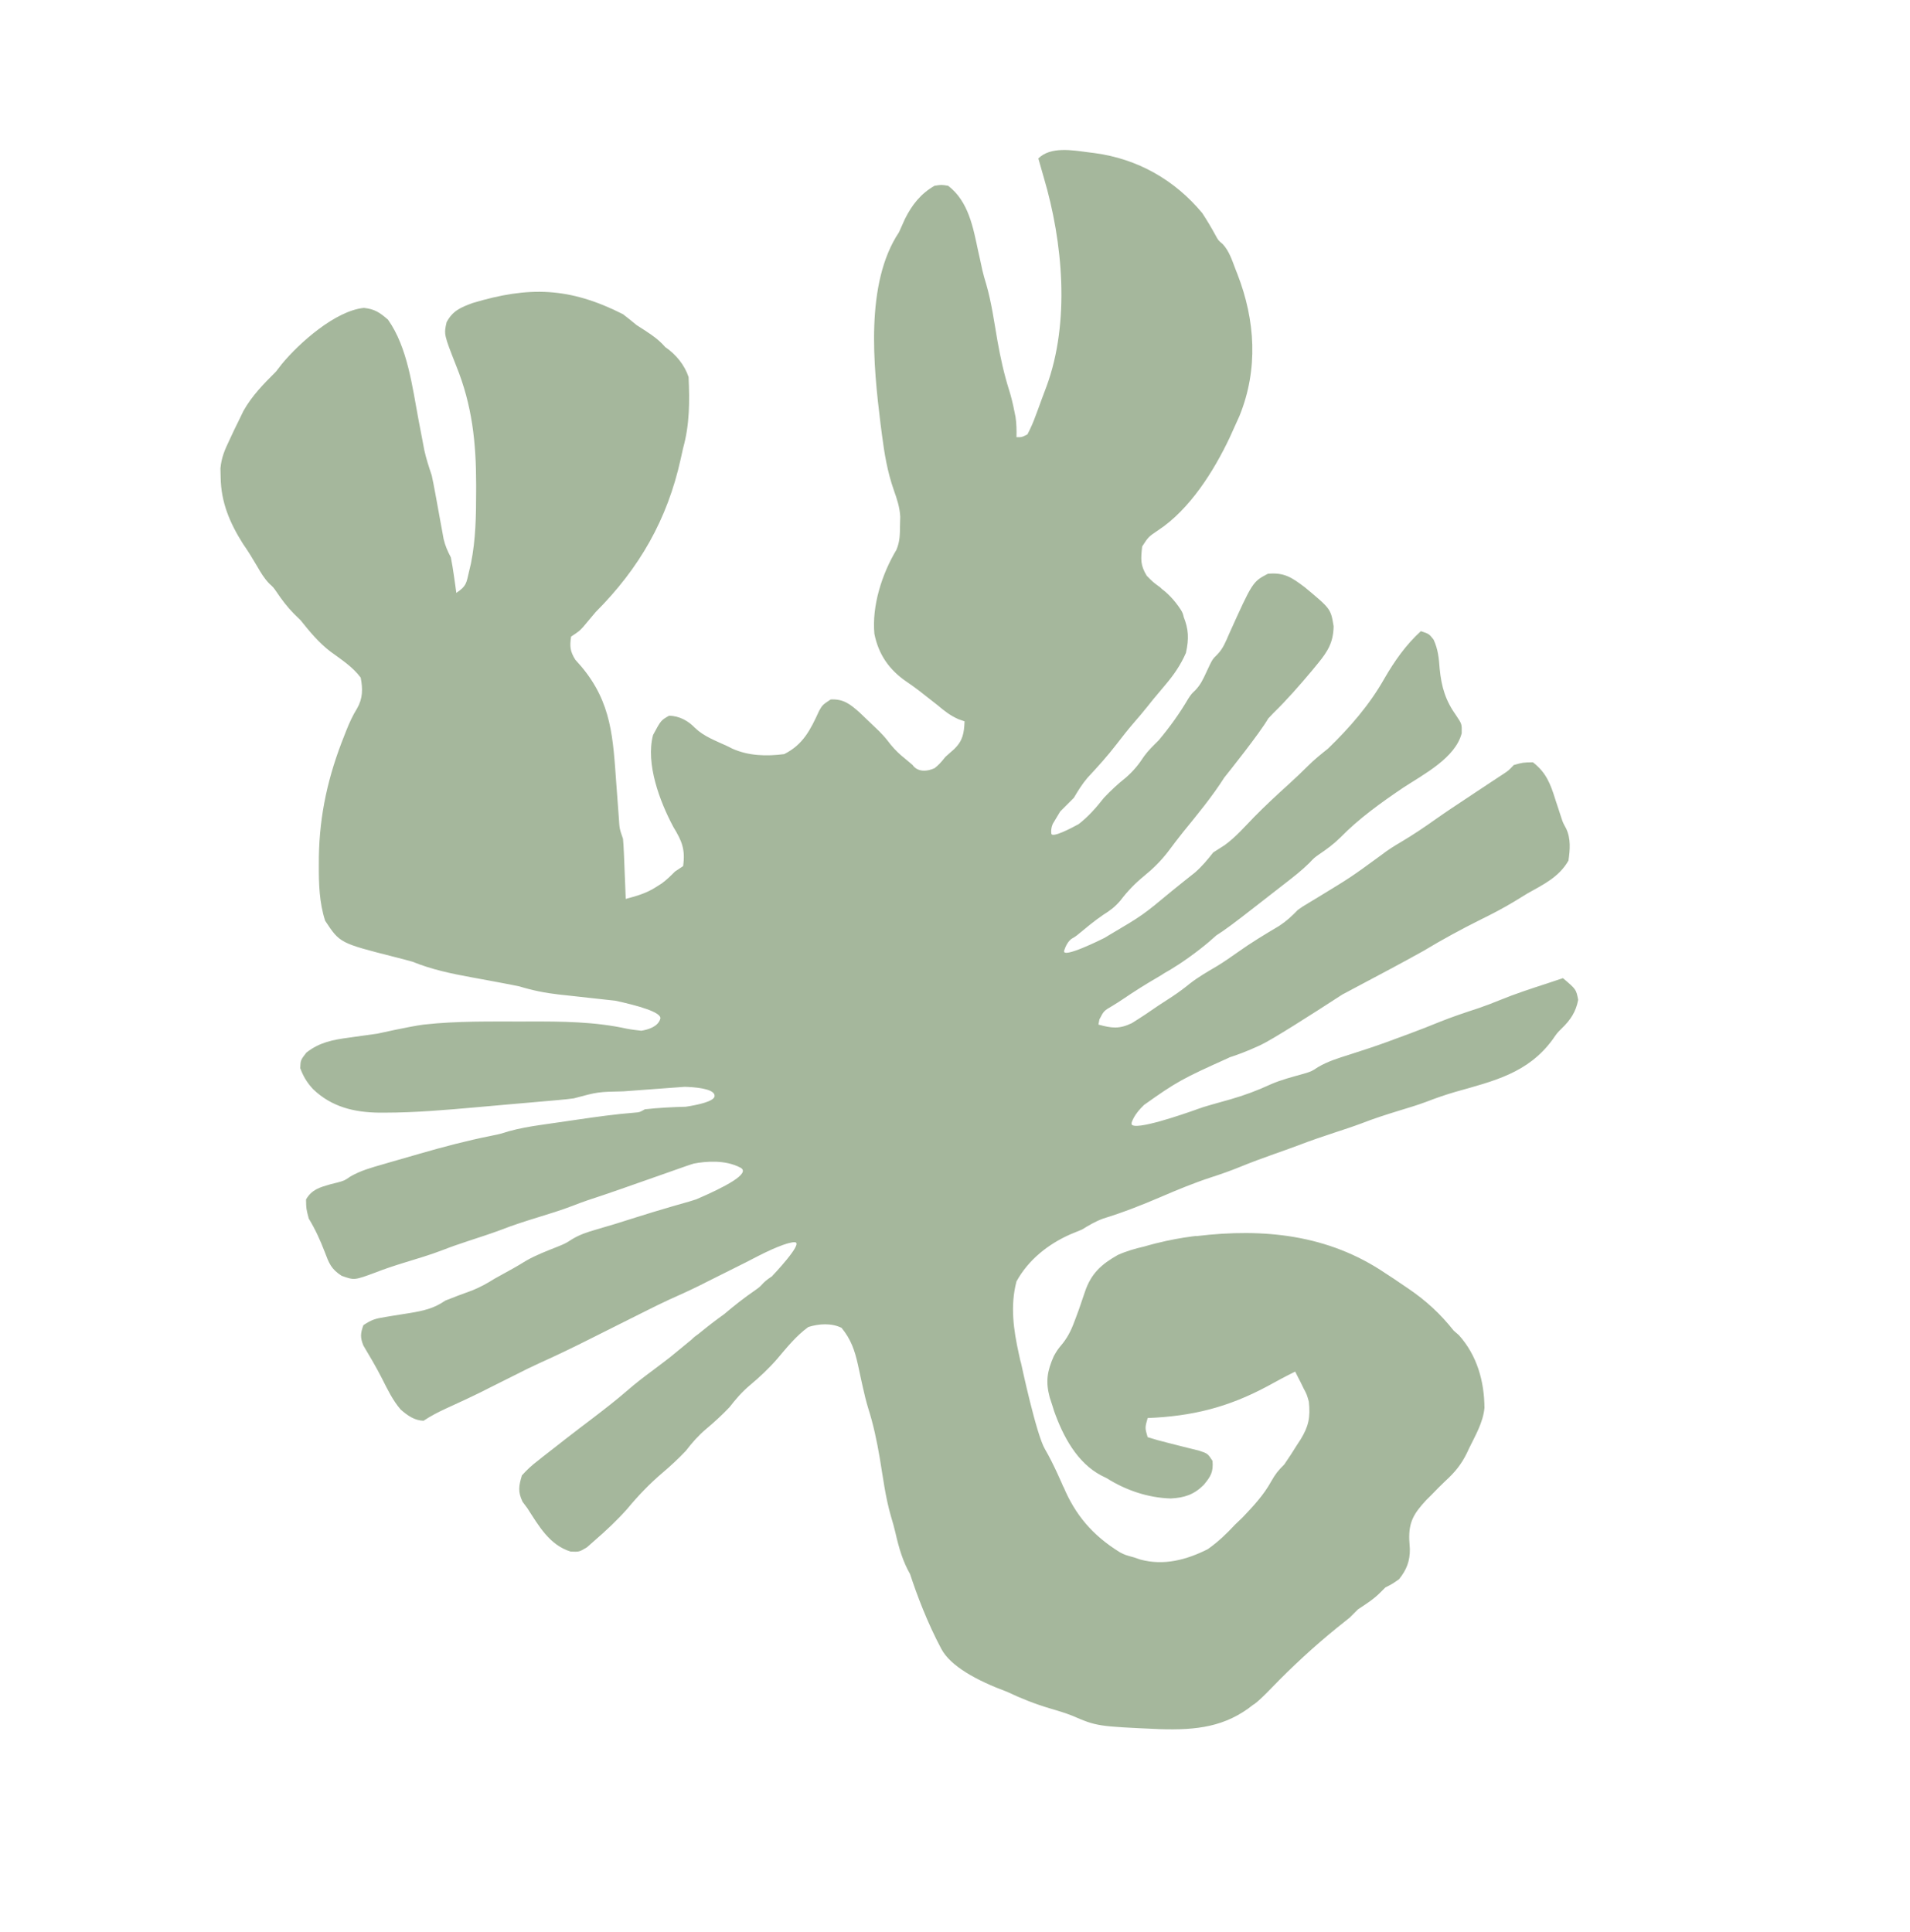 <?xml version="1.0" encoding="UTF-8" standalone="no"?>
<svg
   version="1.1"
   width="699"
   height="707"
   id="svg6"
   sodipodi:docname="scorpio.svg"
   inkscape:version="1.4 (86a8ad7, 2024-10-11)"
   xmlns:inkscape="http://www.inkscape.org/namespaces/inkscape"
   xmlns:sodipodi="http://sodipodi.sourceforge.net/DTD/sodipodi-0.dtd"
   xmlns="http://www.w3.org/2000/svg"
   xmlns:svg="http://www.w3.org/2000/svg">
  <defs
     id="defs6" />
  <sodipodi:namedview
     id="namedview6"
     pagecolor="#ffffff"
     bordercolor="#000000"
     borderopacity="0.25"
     inkscape:showpageshadow="2"
     inkscape:pageopacity="0.0"
     inkscape:pagecheckerboard="0"
     inkscape:deskcolor="#d1d1d1"
     inkscape:zoom="1.4142136"
     inkscape:cx="261.98306"
     inkscape:cy="357.44248"
     inkscape:window-width="1920"
     inkscape:window-height="1007"
     inkscape:window-x="1911"
     inkscape:window-y="-9"
     inkscape:window-maximized="1"
     inkscape:current-layer="svg6" />
  <path
     id="path1"
     style="fill:#a5b79c;fill-opacity:1"
     d="M -9.703 -0.844 C -13.004 -0.746 -16.134 0.009 -18.375 2.25 L -17.5 5.312 C -17.126 6.625 -16.751 7.938 -16.375 9.25 C -9.396 32.804 -6.706 62.158 -15.395 85.711 C -15.954 87.16 -16.506 88.612 -17.033 90.074 C -17.525 91.442 -18.024 92.808 -18.531 94.17 L -19.312 96.25 C -20.204 98.738 -21.142 100.887 -22.375 103.25 C -24.447 104.292 -24.447 104.292 -26.375 104.25 C -26.318 101.757 -26.354 99.397 -26.707 96.926 L -27.188 94.562 C -27.681 92.053 -28.263 89.61 -29.029 87.17 C -30.921 81.208 -32.215 75.271 -33.318 69.115 C -34.538 62.117 -35.493 55.001 -37.473 48.168 C -37.988 46.502 -38.474 44.824 -38.867 43.125 C -39.151 41.737 -39.452 40.352 -39.762 38.969 L -40.375 36.25 C -42.24 27.54 -43.875 18.004 -51.375 12.25 C -53.848 11.848 -53.848 11.848 -56.375 12.25 C -61.394 15.12 -64.651 19.256 -67.188 24.375 C -67.916 26 -68.645 27.625 -69.375 29.25 C -81.851 47.964 -78.74 78.177 -76.135 99.332 L -75.625 103.25 C -74.72 110.298 -73.613 116.936 -71.258 123.656 C -70.095 126.931 -69.11 129.866 -68.914 133.344 L -69 136.75 C -69.036 139.984 -69.056 142.492 -70.312 145.477 C -75.611 154.32 -79.329 165.95 -78.375 176.25 C -76.84 183.863 -72.909 189.46 -66.559 193.781 C -65.018 194.817 -63.512 195.907 -62.035 197.031 L -59.688 198.875 C -58.246 199.995 -56.808 201.119 -55.375 202.25 C -52.745 204.462 -50.698 206.106 -47.562 207.5 L -45.375 208.25 C -45.55 212.613 -46.021 215.319 -49.125 218.375 C -50.209 219.333 -51.292 220.291 -52.375 221.25 C -54.254 223.604 -54.877 224.215 -56.385 225.426 C -62.142 227.927 -64.285 224.407 -64.375 224.254 L -64.375 224.25 L -64.379 224.246 C -64.38 224.244 -64.393 224.227 -64.393 224.227 L -64.4 224.229 L -67.125 221.938 C -69.203 220.278 -70.722 218.829 -72.438 216.75 C -74.375 214.25 -74.375 214.25 -76.562 211.938 L -79.375 209.25 C -80.841 207.82 -82.321 206.404 -83.812 205 C -87.227 201.989 -89.617 200.023 -94.375 200.25 C -97.375 202.25 -97.375 202.25 -98.621 204.457 C -101.748 211.295 -104.424 216.75 -111.375 220.25 C -117.832 221.093 -124.404 220.929 -130.398 218.238 L -132.375 217.25 C -136.405 215.38 -140.75 213.812 -143.984 210.703 C -146.558 208.014 -149.759 206.298 -153.5 206.188 C -156.493 207.884 -156.493 207.884 -159.375 213.25 C -162.146 223.74 -156.934 237.606 -151.938 246.934 C -148.8 252.076 -147.519 255.149 -148.375 261.25 L -151.375 263.25 C -152.933 264.82 -154.384 266.257 -156.172 267.566 L -158.125 268.812 C -161.684 271.135 -165.276 272.176 -169.375 273.25 C -169.473 270.676 -169.575 268.101 -169.682 265.527 L -169.812 262.375 L -169.932 259.246 L -170.059 256.258 C -170.126 254.587 -170.223 252.916 -170.375 251.25 C -171.655 247.585 -171.655 247.585 -171.895 243.664 C -172.006 242.091 -172.122 240.52 -172.242 238.947 C -172.436 236.403 -172.625 233.857 -172.812 231.312 C -174.046 214.395 -174.428 201.497 -185.688 188.125 L -187.801 185.742 C -189.755 182.648 -189.908 180.845 -189.375 177.25 C -186.375 175.25 -186.375 175.25 -184.945 173.699 C -183.441 171.866 -181.92 170.05 -180.375 168.25 C -164.356 152.231 -154.12 134.32 -149.258 112.215 C -148.969 110.892 -148.675 109.57 -148.375 108.25 C -145.972 99.624 -145.97 91.163 -146.375 82.25 C -147.87 77.766 -151.035 73.922 -154.949 71.256 C -155.01 71.185 -155.068 71.114 -155.131 71.043 C -157.342 68.53 -160.104 66.658 -161.314 65.896 L -162.062 65.375 L -165.375 63.25 C -167.012 61.881 -168.682 60.549 -170.375 59.25 C -189.991 49.327 -204.851 48.972 -225.395 55.152 C -229.798 56.774 -232.696 57.973 -234.938 62.188 C -235.94 66.639 -235.94 66.639 -231.375 78.25 C -225.562 92.642 -224.135 106.183 -224.121 121.561 L -224.125 123.875 C -224.133 132.881 -224.247 141.616 -226.023 150.488 L -226.75 153.562 C -227.706 157.749 -227.704 158.802 -231.375 161.25 L -231.742 158.547 L -232.25 155 C -232.566 152.741 -232.937 150.489 -233.375 148.25 C -234.582 145.951 -235.423 144.05 -236.029 141.504 L -236.594 138.383 L -237.23 134.949 C -237.659 132.574 -238.088 130.199 -238.52 127.824 L -239.156 124.383 C -239.526 122.332 -239.931 120.287 -240.375 118.25 C -241.405 115.168 -242.387 112.197 -243.09 109.021 L -243.742 105.559 C -244.249 102.936 -244.752 100.312 -245.25 97.688 C -247.483 85.821 -249.209 71.377 -256.375 61.25 C -259.376 58.64 -261.225 57.376 -265.184 56.941 C -275.61 57.95 -288.871 69.773 -295.25 77.5 L -297.375 80.25 C -301.921 84.796 -306.128 89.033 -309.289 94.652 L -311 98.188 L -312.727 101.715 L -314.375 105.25 C -316.111 108.857 -317.316 111.645 -317.703 115.637 L -317.625 118.938 C -317.496 128.067 -314.311 135.609 -309.438 143.312 C -307.576 145.964 -305.947 148.644 -304.312 151.438 C -302.949 153.793 -301.731 155.881 -299.84 157.84 C -298.33 159.213 -298.33 159.213 -297.164 160.898 C -295.201 163.81 -293.277 166.351 -290.812 168.875 L -288.375 171.25 C -285.011 175.455 -281.756 179.426 -277.453 182.723 C -273.474 185.647 -269.34 188.266 -266.375 192.25 C -265.582 196.419 -265.571 199.856 -267.719 203.578 C -269.322 206.164 -270.498 208.76 -271.625 211.582 L -272.375 213.5 C -278.211 228.059 -281.44 242.194 -281.678 257.947 L -281.688 260.812 C -281.729 267.698 -281.523 274.649 -279.375 281.25 C -274 289.41 -274 289.41 -253.922 294.514 C -251.731 295.069 -249.547 295.624 -247.375 296.25 C -240.362 299.098 -233.339 300.571 -225.912 301.93 C -223.814 302.312 -221.716 302.699 -219.619 303.088 C -218.266 303.341 -216.912 303.595 -215.559 303.848 C -213.159 304.287 -210.764 304.754 -208.375 305.25 C -203.512 306.732 -198.907 307.667 -193.873 308.238 L -191.066 308.539 C -188.061 308.875 -185.056 309.21 -182.049 309.537 C -179.962 309.764 -177.875 309.992 -175.789 310.223 C -174.923 310.319 -174.057 310.414 -173.191 310.51 C -165.084 312.255 -156.03 314.76 -156.723 317.135 C -157.601 320.148 -161.478 321.154 -163.67 321.492 C -165.409 321.297 -167.147 321.103 -168.875 320.773 C -180.708 318.166 -192.656 318.085 -204.719 318.117 L -207.062 318.125 C -218.997 318.143 -231.065 317.897 -242.943 319.215 C -242.99 319.219 -243.036 319.222 -243.084 319.227 C -243.181 319.237 -243.278 319.239 -243.375 319.25 C -243.386 319.257 -243.387 319.255 -243.398 319.262 C -243.434 319.266 -243.467 319.269 -243.504 319.273 C -248.6 319.955 -260.006 322.509 -260.281 322.57 C -260.562 322.609 -260.844 322.649 -261.125 322.688 C -263.493 323.013 -265.86 323.34 -268.227 323.676 L -270.484 323.996 C -276.527 324.807 -281.365 325.677 -286.25 329.5 C -288.375 332.25 -288.375 332.25 -288.5 335.188 C -287.374 338.253 -286.025 340.466 -283.809 342.871 C -277.024 349.397 -268.82 351.366 -259.596 351.484 L -257.359 351.48 C -246.26 351.464 -235.235 350.495 -224.186 349.521 C -220.212 349.163 -216.237 348.803 -212.262 348.461 C -209.623 348.234 -206.984 348.005 -204.346 347.773 L -200.59 347.441 L -196.957 347.125 L -193.625 346.822 C -191.872 346.666 -190.12 346.484 -188.375 346.25 C -179.586 343.878 -179.585 343.878 -170.256 343.68 L -167.746 343.496 C -165.033 343.294 -162.319 343.092 -159.605 342.893 C -157.727 342.755 -155.849 342.616 -153.971 342.477 C -151.918 342.324 -149.865 342.173 -147.812 342.021 C -144.27 342.121 -137.746 342.608 -136.924 344.857 L -136.848 345.471 C -137.132 347.327 -142.569 348.574 -147.428 349.322 C -152.417 349.445 -157.401 349.695 -162.375 350.25 C -164.273 351.336 -164.274 351.335 -166.154 351.48 C -173.144 352.032 -180.063 353.007 -186.998 354.018 C -189.288 354.354 -191.578 354.69 -193.869 355.018 C -195.386 355.235 -196.903 355.454 -198.42 355.676 L -200.605 355.996 C -204.533 356.553 -208.331 357.237 -212.166 358.285 C -215.338 359.283 -215.338 359.284 -218.488 359.926 C -227.428 361.705 -236.155 364.008 -244.908 366.537 L -247.375 367.25 C -250.091 368.026 -252.807 368.804 -255.52 369.594 L -258.188 370.375 C -262.388 371.58 -266.333 372.649 -270.133 374.84 C -272.33 376.352 -272.33 376.352 -274.91 377.059 L -277.438 377.688 C -281.348 378.826 -284.224 379.562 -286.375 383.25 C -286.312 386.688 -286.312 386.688 -285.375 390.25 C -282.974 394.205 -281.229 398.051 -279.562 402.375 C -277.959 406.623 -277.212 408.713 -273.355 411.188 C -268.693 412.849 -268.693 412.849 -261 410 C -257.549 408.641 -254.053 407.501 -250.51 406.406 C -245.747 404.944 -240.962 403.548 -236.312 401.75 C -233.205 400.532 -230.057 399.463 -226.889 398.414 C -222.977 397.124 -219.052 395.874 -215.191 394.438 C -210.65 392.657 -206.035 391.187 -201.375 389.75 C -197.196 388.462 -193.024 387.187 -188.938 385.625 C -187.098 384.915 -185.257 384.21 -183.391 383.576 C -179.499 382.299 -175.618 380.996 -171.754 379.637 C -168.397 378.452 -165.038 377.273 -161.676 376.102 C -159.058 375.189 -156.442 374.275 -153.83 373.344 C -152.202 372.764 -150.573 372.188 -148.941 371.619 L -146.625 370.812 C -145.872 370.539 -145.176 370.346 -144.457 370.117 C -140.185 369.303 -132.999 368.626 -127.375 371.625 C -123.491 373.696 -133.252 378.778 -143.564 383.203 C -144.448 383.482 -145.319 383.778 -146.223 384.037 C -147.663 384.442 -149.101 384.852 -150.539 385.266 L -152.824 385.926 C -157.11 387.163 -161.371 388.472 -165.625 389.812 C -168.207 390.629 -170.79 391.441 -173.375 392.25 L -177.09 393.348 L -180.562 394.375 C -183.602 395.257 -186.132 396.107 -188.863 397.711 C -191.38 399.333 -191.38 399.333 -194.312 400.531 C -198.304 402.12 -202.243 403.595 -205.969 405.75 C -207.511 406.711 -209.072 407.642 -210.656 408.531 C -212.9 409.764 -215.143 410.996 -217.375 412.25 C -220.066 413.949 -222.575 415.331 -225.531 416.531 C -228.832 417.734 -232.12 418.929 -235.375 420.25 C -239.647 423.201 -243.441 423.99 -248.488 424.838 C -250.504 425.156 -252.52 425.476 -254.535 425.799 L -257.445 426.285 C -260.921 426.834 -262.365 427.243 -265.375 429.25 C -266.468 432.247 -266.592 433.704 -265.406 436.688 C -263.046 440.638 -260.717 444.579 -258.625 448.68 C -256.584 452.698 -254.695 456.719 -251.738 460.148 C -249.254 462.313 -246.729 464.134 -243.375 464.25 C -240.682 462.455 -238.003 461.087 -235.072 459.732 C -230.762 457.759 -226.457 455.785 -222.207 453.684 L -219.375 452.25 L -216.812 450.969 L -214.375 449.75 C -212.708 448.918 -211.041 448.084 -209.375 447.25 C -206.625 445.846 -203.873 444.475 -201.059 443.203 C -194.671 440.34 -188.396 437.302 -182.145 434.152 C -178.763 432.444 -175.374 430.748 -171.984 429.055 C -170.616 428.371 -169.249 427.686 -167.881 427.002 L -165.969 426.047 C -164.771 425.448 -163.573 424.849 -162.375 424.25 C -159.464 422.78 -156.556 421.333 -153.594 419.969 C -149.853 418.292 -146.121 416.619 -142.445 414.801 L -139.375 413.25 L -136.148 411.637 L -132.75 409.938 C -130.29 408.712 -127.83 407.486 -125.375 406.25 C -122.292 404.66 -119.295 403.074 -116.223 401.684 C -116.112 401.634 -116.002 401.586 -115.891 401.537 C -114.568 400.946 -113.225 400.403 -111.859 399.904 C -111.403 399.741 -110.964 399.596 -110.545 399.467 C -110.31 399.388 -110.063 399.331 -109.826 399.256 C -109.818 399.254 -109.811 399.252 -109.803 399.25 C -108.812 398.985 -107.98 398.855 -107.4 398.92 C -104.315 399.263 -115.709 411.205 -115.709 411.205 L -115.631 411.211 C -116.78 411.968 -117.901 412.763 -118.922 413.758 C -120.332 415.282 -120.332 415.282 -121.988 416.461 C -125.969 419.188 -129.683 422.108 -133.361 425.238 C -133.366 425.242 -133.37 425.246 -133.375 425.25 C -135.709 426.91 -138.615 429.087 -142.094 431.926 C -142.418 432.19 -142.392 432.171 -142.697 432.42 C -143.587 433.038 -144.475 433.687 -145.227 434.49 L -145.229 434.492 C -151.009 439.22 -152.938 440.82 -152.938 440.82 L -152.936 440.826 L -153 440.875 L -155.16 442.539 C -156.574 443.631 -157.998 444.711 -159.434 445.773 C -162.655 448.147 -165.791 450.563 -168.812 453.188 C -172.868 456.715 -177.109 459.982 -181.375 463.25 C -184.573 465.676 -187.768 468.103 -190.938 470.566 C -192.083 471.461 -193.229 472.356 -194.375 473.25 C -196.217 474.664 -198.055 476.084 -199.871 477.531 L -201.625 478.938 C -203.844 480.626 -205.467 482.147 -207.375 484.25 C -208.534 488.147 -208.882 490.168 -207.145 493.875 L -205.375 496.25 C -201.196 502.726 -197.278 509.731 -189.539 512.129 C -186.375 512.25 -186.375 512.25 -183.559 510.555 L -180.812 508.125 C -176.562 504.447 -172.47 500.626 -168.75 496.406 C -164.784 491.629 -160.614 487.272 -155.875 483.25 C -152.887 480.716 -150.074 478.095 -147.375 475.25 C -145.072 472.256 -142.817 469.682 -139.938 467.25 C -136.915 464.724 -134.09 462.112 -131.375 459.25 C -129.072 456.256 -126.817 453.682 -123.938 451.25 C -120.339 448.241 -116.987 445.112 -113.91 441.559 C -110.389 437.41 -107.001 433.151 -102.562 429.938 C -98.683 428.718 -94.062 428.407 -90.375 430.25 C -86.912 434.518 -85.595 438.423 -84.393 443.754 C -84.009 445.57 -83.618 447.386 -83.221 449.199 L -82.621 451.891 C -82.038 454.511 -81.425 457.083 -80.645 459.652 C -78.734 465.624 -77.497 471.561 -76.432 477.74 C -75.23 484.914 -74.343 492.245 -72.309 499.242 C -71.691 501.234 -71.141 503.248 -70.664 505.277 C -69.389 510.867 -67.958 515.73 -65.322 520.348 C -62.825 527.958 -59.025 538.093 -53.875 547.75 C -50.487 554.102 -40.936 559.324 -29.793 563.457 C -24.688 565.886 -19.555 567.923 -14.023 569.559 C -11.336 570.349 -8.678 571.131 -6.07 572.156 C 3.095 576.09 3.096 576.09 26.084 577.115 C 39.424 577.531 50.109 576.355 60.336 568.121 L 60.357 568.141 C 60.357 568.141 61.683 567.518 67.027 561.979 C 67.095 561.909 67.157 561.842 67.223 561.773 C 74.672 554.079 82.629 546.742 90.938 540 C 92.507 538.759 94.071 537.511 95.625 536.25 C 96.624 535.249 97.624 534.249 98.625 533.25 C 101.516 531.343 104.234 529.641 106.688 527.188 L 108.625 525.25 C 111.125 524 111.125 524 113.625 522.25 C 116.386 518.801 117.641 515.626 117.59 511.188 L 117.375 507.875 C 117.135 501.211 119.103 498.158 123.531 493.332 L 125.625 491.25 C 127.253 489.546 128.913 487.87 130.625 486.25 C 134.038 483.141 136.415 480.239 138.455 476.078 L 139.312 474.25 C 141.626 469.512 144.366 464.868 144.891 459.566 C 144.835 449.826 142.204 440.384 135.562 432.938 L 133.625 431.25 C 128.671 425.017 123.609 420.37 117.043 415.879 L 114.625 414.25 L 111.5 412.125 L 108.625 410.25 C 87.682 396.05 63.952 393.723 39.627 396.646 L 39.053 396.646 C 39.053 396.646 37.449 396.812 34.869 397.221 C 34.788 397.233 34.707 397.238 34.625 397.25 L 34.613 397.262 C 31.178 397.814 26.082 398.802 20.32 400.49 C 17.036 401.239 13.802 402.17 10.703 403.57 C 4.688 406.969 0.962 410.322 -1.32 417.027 C -2.03 419.195 -2.764 421.354 -3.523 423.504 L -4.75 426.812 C -6.011 430.267 -7.138 432.943 -9.391 435.859 C -11.375 438.25 -11.375 438.25 -12.711 440.574 C -15.14 446.1 -15.783 449.9 -14.195 455.758 L -13.375 458.25 L -12.617 460.68 C -9.353 469.884 -4.228 479.622 4.668 484.285 L 6.625 485.25 C 13.648 489.683 21.712 492.434 30.062 492.688 C 35.046 492.429 38.564 491.316 42.168 487.703 C 44.745 484.58 45.687 483.069 45.375 478.938 C 43.625 476.25 43.625 476.25 40.508 475.207 C 38.559 474.727 36.61 474.245 34.664 473.752 C 32.693 473.249 30.722 472.749 28.75 472.25 C 26.33 471.659 24.003 471.009 21.625 470.25 C 20.623 466.833 20.623 466.833 21.625 463.25 C 37.932 462.596 51.031 459.349 65.438 451.625 C 68.81 449.78 72.171 447.939 75.625 446.25 L 76.625 448.25 L 77.598 450.133 L 78.688 452.375 C 79.872 454.599 79.872 454.599 80.625 457.25 C 81.211 462.975 80.579 466.256 77.572 471.139 L 76.312 473.062 C 74.801 475.509 73.255 477.877 71.625 480.25 C 69.458 482.381 68.351 483.742 66.812 486.5 C 64.046 491.506 60.289 495.494 56.375 499.625 L 53.625 502.25 C 50.502 505.626 47.39 508.592 43.625 511.25 C 35.826 515.17 27.528 517.372 18.934 515.035 L 16.625 514.25 C 13.386 513.365 13.386 513.365 11.5 512.402 C 1.345 506.161 -4.952 498.488 -9.168 488.43 L -9.238 488.402 C -9.238 488.402 -12.769 480.016 -15.969 474.609 C -19.093 469.33 -24.453 444.31 -24.707 443.121 C -24.788 442.794 -24.894 442.538 -24.975 442.193 L -25.5 439.812 C -27.456 430.976 -28.72 422.155 -26.375 413.25 C -22.041 405.356 -14.776 399.581 -6.625 396 C -5.199 395.44 -3.782 394.856 -2.375 394.25 C 0.18 392.673 2.494 391.298 5.316 390.258 C 12.626 388.01 19.604 385.267 26.625 382.25 C 32.608 379.679 38.558 377.214 44.75 375.188 C 48.391 374.008 51.957 372.76 55.5 371.312 C 59.546 369.655 63.63 368.151 67.75 366.688 C 70.763 365.623 73.779 364.569 76.77 363.441 C 81.178 361.742 85.64 360.232 90.125 358.75 C 93.366 357.681 96.61 356.628 99.809 355.438 C 104.35 353.658 108.964 352.185 113.625 350.75 C 116.962 349.738 120.299 348.747 123.566 347.525 C 127.122 346.151 130.659 344.909 134.324 343.855 C 148.345 339.882 160.805 337.037 169.82 324.738 C 171.494 322.307 171.494 322.307 173.23 320.594 C 176.384 317.555 178.395 314.502 179.188 310.188 C 178.453 306.354 178.453 306.354 173.625 302.25 C 171.626 302.918 169.625 303.585 167.625 304.25 C 161.898 306.112 156.2 307.966 150.625 310.25 C 147.996 311.328 145.378 312.334 142.688 313.25 C 137.863 314.825 133.083 316.413 128.375 318.312 C 124.84 319.757 121.296 321.154 117.715 322.48 L 115.625 323.25 C 111.255 324.884 106.884 326.504 102.453 327.967 L 100.094 328.734 C 98.48 329.262 96.865 329.788 95.25 330.312 C 91.297 331.567 87.561 332.698 83.977 334.812 C 81.607 336.379 81.607 336.379 78.609 337.277 C 74.534 338.424 70.446 339.446 66.564 341.16 C 61.723 343.404 56.951 345.16 51.822 346.637 C 50.038 347.137 48.255 347.637 46.471 348.137 L 43.879 348.883 C 42.116 349.376 41.599 349.579 40.666 349.916 L 40.662 349.896 C 40.662 349.896 40.319 350.021 40.174 350.074 C 39.981 350.146 39.873 350.158 39.625 350.25 C 39.61 350.265 39.588 350.276 39.572 350.291 C 34.957 351.944 16.758 358.273 15.736 355.709 C 15.751 355.502 15.767 355.211 15.787 355.029 C 16.665 352.492 18.699 350.188 20.307 348.65 C 32.339 340.101 34.467 338.978 51.02 331.535 L 51.666 331.217 C 53.87 330.515 57.748 329.166 62.836 326.795 C 67.198 324.763 81.123 315.878 92.855 308.258 C 94.761 307.242 96.668 306.227 98.574 305.213 C 106.614 300.935 114.677 296.696 122.625 292.25 C 129.374 288.183 136.292 284.41 143.344 280.895 C 147.539 278.844 151.62 276.717 155.625 274.312 C 157.289 273.288 158.956 272.267 160.625 271.25 C 166.56 267.914 172.15 265.274 175.625 259.25 C 176.213 255.266 176.549 251.179 174.773 247.473 C 173.616 245.357 173.617 245.357 172.98 243.426 L 172.293 241.316 C 171.797 239.816 171.304 238.315 170.812 236.812 C 169.038 231.147 167.502 227.028 162.625 223.25 C 158.938 223.312 158.938 223.312 155.625 224.25 C 153.73 226.261 153.73 226.261 151.672 227.617 L 149.375 229.125 L 146.922 230.742 C 145.152 231.904 143.387 233.075 141.625 234.25 L 138.625 236.25 C 134.782 238.79 130.938 241.322 127.176 243.98 C 122.971 246.97 118.759 249.818 114.312 252.438 C 111.744 253.949 109.416 255.413 107.062 257.25 C 96.168 265.212 96.168 265.212 84.625 272.25 L 82.289 273.664 L 80.188 274.938 C 78.379 276.012 78.379 276.012 76.625 277.25 C 74.404 279.551 72.429 281.379 69.742 283.145 C 64.523 286.232 59.375 289.346 54.438 292.875 C 51.983 294.63 49.536 296.305 46.961 297.879 C 43.539 299.893 40.196 301.805 37.062 304.25 C 34.965 305.971 32.873 307.488 30.625 309 C 28.957 310.081 27.291 311.165 25.625 312.25 C 22.388 314.505 19.155 316.669 15.801 318.746 C 11.163 320.942 8.499 320.572 3.625 319.25 L 3.969 317.367 C 5.594 314.221 5.594 314.221 8.766 312.375 C 10.088 311.575 11.389 310.737 12.672 309.875 C 16.763 307.089 20.905 304.483 25.188 302 C 26.63 301.183 27.073 300.842 27.682 300.455 C 30.393 298.951 35.042 296.12 40.875 291.562 C 43.295 289.671 45.207 288.031 46.723 286.631 C 49.923 284.581 52.775 282.516 61.988 275.312 C 63.432 274.183 64.878 273.054 66.326 271.93 C 67.569 270.965 68.811 269.998 70.053 269.031 L 71.938 267.562 C 75.029 265.169 78.046 262.823 80.828 260.07 C 82.539 258.247 82.539 258.247 84.371 256.941 C 87.231 255.033 89.716 253.161 92.188 250.75 C 98.952 243.813 107.087 238.004 115.086 232.582 C 122.598 227.666 134.217 221.693 136.562 212.625 C 136.625 209.25 136.625 209.25 134.625 206.25 C 130.63 200.68 129.155 195.723 128.5 189 C 128.215 185.162 127.915 181.869 126.258 178.328 C 124.625 176.25 124.625 176.25 121.625 175.25 C 116.132 180.244 111.937 186.248 108.23 192.664 C 102.803 202.268 95.543 210.599 87.625 218.25 C 85.085 220.282 82.645 222.23 80.344 224.531 C 78 226.875 75.613 229.126 73.164 231.355 C 68.885 235.232 64.677 239.132 60.625 243.25 C 57.178 246.805 53.864 250.618 49.852 253.543 C 48.431 254.426 47.027 255.337 45.625 256.25 C 43.501 258.958 41.534 261.329 38.934 263.602 C 36.152 265.804 33.375 268.008 30.625 270.25 C 19.795 279.251 19.795 279.251 7.605 286.453 L 5.809 287.537 C 4.987 287.95 -9.954 295.416 -8.922 292.148 C -7.861 288.79 -6.174 287.83 -6.174 287.83 L -6.176 287.824 C -5.679 287.494 -5.23 287.35 -4.203 286.543 C -1.034 283.955 2.076 281.289 5.477 279.008 C 7.979 277.455 9.77 276.078 11.688 273.812 C 14.21 270.476 17.011 267.57 20.254 264.918 C 23.611 262.192 26.413 259.428 29.062 256 C 30.87 253.587 32.675 251.187 34.562 248.836 C 39.733 242.474 45.192 235.894 49.68 228.836 C 50.868 227.355 62.644 212.637 65.75 207.232 L 67.625 205.25 C 72.679 200.333 77.245 195.078 81.781 189.688 L 83.938 187.062 C 87.597 182.612 89.592 179.283 89.688 173.438 C 88.635 167.077 88.635 167.077 79.148 159.191 C 74.451 155.665 71.678 153.677 65.625 154.25 C 60.046 157.179 60.046 157.179 51.438 176.25 C 50.197 179.093 49.275 181.582 47.105 183.812 C 45.3 185.566 45.3 185.566 43.125 190.25 C 41.96 192.758 41.024 194.833 39.109 196.836 C 37.625 198.25 37.625 198.25 36.484 199.977 C 33.305 205.417 29.679 210.425 25.625 215.25 C 23.745 217.116 21.913 218.855 20.352 220.996 C 18.32 224.115 16.46 226.394 13.625 228.875 C 10.716 231.178 8.18 233.564 5.625 236.25 C 2.878 239.76 -0.148 243.223 -3.662 245.898 C -6.263 247.326 -13.404 251.082 -13.621 249.344 C -13.886 247.222 -13.031 245.68 -13.031 245.68 L -12.062 244.062 L -10.375 241.25 L -5.375 236.25 C -3.818 233.609 -2.356 231.227 -0.359 228.891 C 3.37 224.901 6.986 220.896 10.312 216.562 C 12.412 213.808 14.548 211.121 16.812 208.5 C 18.426 206.659 19.986 204.799 21.516 202.887 L 23.625 200.25 L 25.879 197.566 L 28.188 194.812 C 31.294 191.13 33.676 187.666 35.625 183.25 C 36.822 177.948 36.562 174.443 34.82 170.061 C 34.668 169.193 34.36 168.351 33.854 167.559 C 31.25 163.484 28.432 160.993 26.736 159.725 C 26.561 159.564 26.447 159.416 26.25 159.25 C 23.591 157.308 23.591 157.308 21.312 155 C 18.897 151.063 19.115 148.837 19.625 144.25 C 21.91 140.723 21.91 140.723 25.5 138.312 C 37.032 130.701 45.818 116.73 51.656 104.398 L 52.625 102.25 C 53.517 100.32 54.39 98.382 55.25 96.438 C 62.167 79.348 61.045 61.442 54.463 44.537 L 53.688 42.562 C 52.462 39.337 51.465 36.167 49.102 33.586 C 47.479 32.247 47.479 32.247 46.301 30.051 C 44.835 27.376 43.299 24.801 41.625 22.25 C 31.461 10.009 17.877 2.385 2.242 0.281 L 0 0 C -2.929 -0.384 -6.402 -0.942 -9.703 -0.844 z "
     transform="translate(398.375,55.75)" />
</svg>
